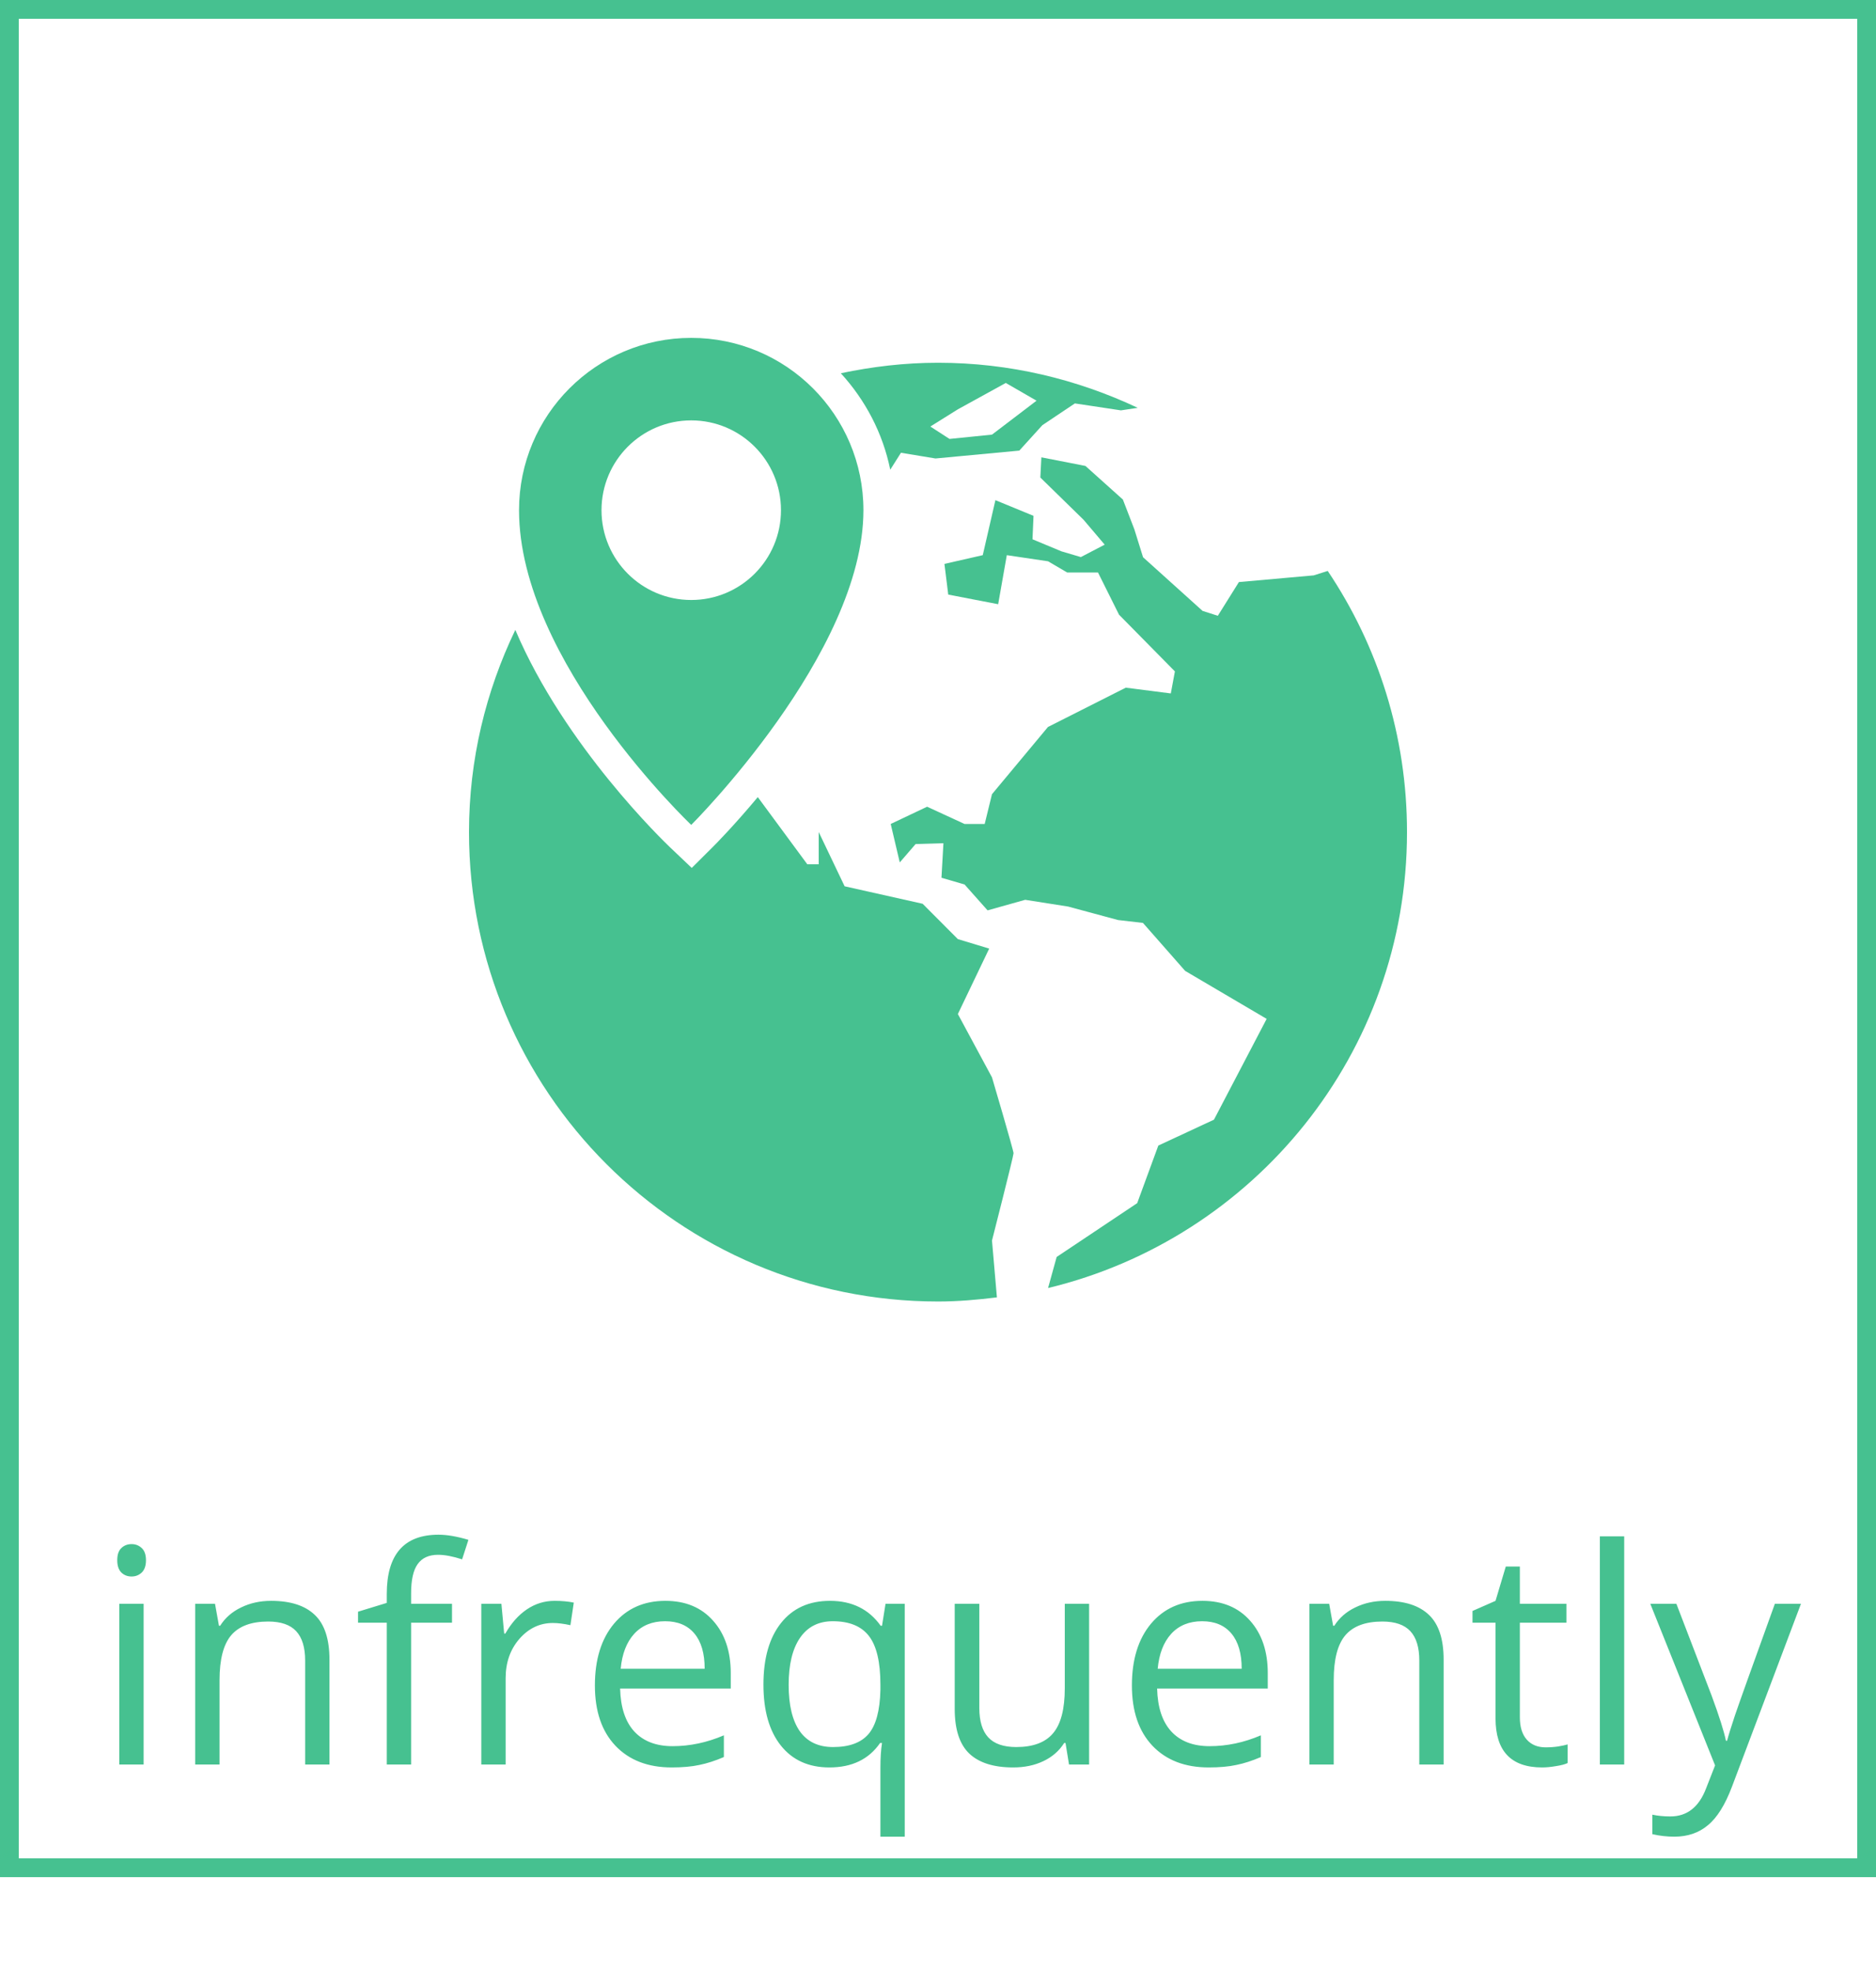 <svg width="100" height="105" viewBox="0 0 100 105" fill="none" xmlns="http://www.w3.org/2000/svg">
<path d="M7.656 94H6.359V85.438H7.656V94ZM6.25 83.117C6.25 82.82 6.323 82.604 6.469 82.469C6.615 82.328 6.797 82.258 7.016 82.258C7.224 82.258 7.404 82.328 7.555 82.469C7.706 82.609 7.781 82.826 7.781 83.117C7.781 83.409 7.706 83.628 7.555 83.773C7.404 83.914 7.224 83.984 7.016 83.984C6.797 83.984 6.615 83.914 6.469 83.773C6.323 83.628 6.25 83.409 6.25 83.117ZM16.266 94V88.461C16.266 87.763 16.107 87.242 15.789 86.898C15.471 86.555 14.974 86.383 14.297 86.383C13.401 86.383 12.745 86.625 12.328 87.109C11.912 87.594 11.703 88.393 11.703 89.508V94H10.406V85.438H11.461L11.672 86.609H11.734C12 86.188 12.372 85.862 12.852 85.633C13.331 85.398 13.865 85.281 14.453 85.281C15.484 85.281 16.26 85.531 16.781 86.031C17.302 86.526 17.562 87.32 17.562 88.414V94H16.266ZM24.094 86.445H21.914V94H20.617V86.445H19.086V85.859L20.617 85.391V84.914C20.617 82.81 21.537 81.758 23.375 81.758C23.828 81.758 24.359 81.849 24.969 82.031L24.633 83.07C24.133 82.909 23.706 82.828 23.352 82.828C22.862 82.828 22.5 82.992 22.266 83.32C22.031 83.643 21.914 84.164 21.914 84.883V85.438H24.094V86.445ZM29.562 85.281C29.943 85.281 30.284 85.312 30.586 85.375L30.406 86.578C30.052 86.5 29.74 86.461 29.469 86.461C28.776 86.461 28.182 86.742 27.688 87.305C27.198 87.867 26.953 88.568 26.953 89.406V94H25.656V85.438H26.727L26.875 87.023H26.938C27.255 86.466 27.638 86.037 28.086 85.734C28.534 85.432 29.026 85.281 29.562 85.281ZM35.805 94.156C34.539 94.156 33.539 93.771 32.805 93C32.075 92.229 31.711 91.159 31.711 89.789C31.711 88.409 32.05 87.312 32.727 86.5C33.409 85.688 34.323 85.281 35.469 85.281C36.542 85.281 37.391 85.635 38.016 86.344C38.641 87.047 38.953 87.977 38.953 89.133V89.953H33.055C33.081 90.958 33.333 91.721 33.812 92.242C34.297 92.763 34.977 93.023 35.852 93.023C36.773 93.023 37.685 92.831 38.586 92.445V93.602C38.128 93.799 37.693 93.94 37.281 94.023C36.875 94.112 36.383 94.156 35.805 94.156ZM35.453 86.367C34.766 86.367 34.216 86.591 33.805 87.039C33.398 87.487 33.159 88.107 33.086 88.898H37.562C37.562 88.081 37.38 87.456 37.016 87.023C36.651 86.586 36.13 86.367 35.453 86.367ZM44.406 93.07C45.271 93.07 45.901 92.838 46.297 92.375C46.693 91.912 46.904 91.13 46.93 90.031V89.742C46.93 88.544 46.727 87.682 46.32 87.156C45.914 86.63 45.271 86.367 44.391 86.367C43.63 86.367 43.047 86.664 42.641 87.258C42.24 87.846 42.039 88.68 42.039 89.758C42.039 90.836 42.237 91.659 42.633 92.227C43.034 92.789 43.625 93.07 44.406 93.07ZM44.211 94.156C43.107 94.156 42.245 93.768 41.625 92.992C41.005 92.216 40.695 91.133 40.695 89.742C40.695 88.341 41.008 87.247 41.633 86.461C42.258 85.674 43.128 85.281 44.242 85.281C45.414 85.281 46.315 85.724 46.945 86.609H47.016L47.203 85.438H48.227V97.844H46.93V94.18C46.93 93.659 46.958 93.216 47.016 92.852H46.914C46.315 93.721 45.414 94.156 44.211 94.156ZM52.203 85.438V90.992C52.203 91.69 52.362 92.211 52.68 92.555C52.997 92.898 53.495 93.07 54.172 93.07C55.068 93.07 55.721 92.826 56.133 92.336C56.55 91.846 56.758 91.047 56.758 89.938V85.438H58.055V94H56.984L56.797 92.852H56.727C56.461 93.273 56.091 93.596 55.617 93.82C55.148 94.044 54.612 94.156 54.008 94.156C52.966 94.156 52.185 93.909 51.664 93.414C51.148 92.919 50.891 92.128 50.891 91.039V85.438H52.203ZM64.43 94.156C63.164 94.156 62.164 93.771 61.43 93C60.7 92.229 60.336 91.159 60.336 89.789C60.336 88.409 60.675 87.312 61.352 86.5C62.034 85.688 62.948 85.281 64.094 85.281C65.167 85.281 66.016 85.635 66.641 86.344C67.266 87.047 67.578 87.977 67.578 89.133V89.953H61.68C61.706 90.958 61.958 91.721 62.438 92.242C62.922 92.763 63.602 93.023 64.477 93.023C65.398 93.023 66.31 92.831 67.211 92.445V93.602C66.753 93.799 66.318 93.94 65.906 94.023C65.5 94.112 65.008 94.156 64.43 94.156ZM64.078 86.367C63.391 86.367 62.841 86.591 62.43 87.039C62.023 87.487 61.784 88.107 61.711 88.898H66.188C66.188 88.081 66.005 87.456 65.641 87.023C65.276 86.586 64.755 86.367 64.078 86.367ZM75.656 94V88.461C75.656 87.763 75.497 87.242 75.18 86.898C74.862 86.555 74.365 86.383 73.688 86.383C72.792 86.383 72.135 86.625 71.719 87.109C71.302 87.594 71.094 88.393 71.094 89.508V94H69.797V85.438H70.852L71.062 86.609H71.125C71.391 86.188 71.763 85.862 72.242 85.633C72.721 85.398 73.255 85.281 73.844 85.281C74.875 85.281 75.651 85.531 76.172 86.031C76.693 86.526 76.953 87.32 76.953 88.414V94H75.656ZM82.391 93.086C82.62 93.086 82.841 93.07 83.055 93.039C83.268 93.003 83.438 92.966 83.562 92.93V93.922C83.422 93.99 83.213 94.044 82.938 94.086C82.667 94.133 82.422 94.156 82.203 94.156C80.547 94.156 79.719 93.284 79.719 91.539V86.445H78.492V85.82L79.719 85.281L80.266 83.453H81.016V85.438H83.5V86.445H81.016V91.484C81.016 92 81.138 92.396 81.383 92.672C81.628 92.948 81.963 93.086 82.391 93.086ZM86.578 94H85.281V81.844H86.578V94ZM87.969 85.438H89.359L91.234 90.32C91.646 91.435 91.901 92.24 92 92.734H92.062C92.13 92.469 92.271 92.016 92.484 91.375C92.703 90.729 93.412 88.75 94.609 85.438H96L92.32 95.188C91.956 96.151 91.529 96.833 91.039 97.234C90.555 97.641 89.958 97.844 89.25 97.844C88.854 97.844 88.463 97.799 88.078 97.711V96.672C88.365 96.734 88.685 96.766 89.039 96.766C89.93 96.766 90.565 96.266 90.945 95.266L91.422 94.047L87.969 85.438Z" fill="#46C190"/>
<rect x="0.5" y="0.5" width="99" height="99" stroke="#46C190"/>
<path d="M36.846 43.945C36.846 43.945 46.025 34.809 46.025 27.181C46.025 22.11 41.916 18 36.846 18C31.777 18 27.667 22.11 27.667 27.181C27.667 35.241 36.846 43.945 36.846 43.945ZM32.063 27.181C32.063 24.536 34.205 22.395 36.846 22.395C39.487 22.395 41.63 24.536 41.63 27.181C41.63 29.822 39.487 31.963 36.846 31.963C34.205 31.963 32.063 29.822 32.063 27.181Z" fill="#46C190"/>
<path d="M70.774 30.415L70.028 30.652L66.04 31.008L64.916 32.804L64.103 32.544L60.93 29.685L60.467 28.199L59.855 26.612L57.859 24.822L55.51 24.363L55.455 25.439L57.758 27.688L58.885 29.015L57.615 29.677L56.582 29.372L55.037 28.729L55.091 27.48L53.06 26.645L52.386 29.575L50.343 30.04L50.546 31.675L53.207 32.188L53.668 29.575L55.866 29.901L56.887 30.499H58.529L59.65 32.747L62.628 35.767L62.41 36.941L60.009 36.634L55.862 38.728L52.877 42.31L52.489 43.895H51.415L49.419 42.976L47.479 43.895L47.962 45.943L48.806 44.965L50.289 44.922L50.185 46.76L51.415 47.118L52.643 48.498L54.647 47.935L56.938 48.295L59.595 49.012L60.925 49.166L63.173 51.721L67.519 54.278L64.71 59.648L61.744 61.027L60.618 64.095L56.325 66.962L55.867 68.617C66.836 65.975 75 56.121 75 44.334C75.003 39.178 73.444 34.389 70.774 30.415Z" fill="#46C190"/>
<path d="M52.878 57.395L51.059 54.02L52.729 50.534L51.059 50.029L49.181 48.146L45.023 47.215L43.642 44.325V46.042H43.033L40.394 42.464C39.106 44.005 38.128 44.99 38.006 45.11L36.874 46.237L35.716 45.138C35.418 44.852 30.099 39.753 27.469 33.556C25.9 36.819 25 40.463 25 44.325C25 58.136 36.193 69.334 50.003 69.334C51.066 69.334 52.108 69.241 53.14 69.114L52.878 66.087C52.878 66.087 54.027 61.587 54.027 61.436C54.027 61.282 52.878 57.395 52.878 57.395Z" fill="#46C190"/>
<path d="M48.026 24.12L49.867 24.424L54.334 24.005L55.562 22.651L57.296 21.491L59.752 21.861L60.647 21.726C57.413 20.204 53.814 19.324 50.003 19.324C48.223 19.324 46.495 19.532 44.82 19.884C46.121 21.305 47.056 23.065 47.455 25.022L48.026 24.12ZM51.059 21.806L53.614 20.401L55.253 21.346L52.878 23.154L50.614 23.383L49.592 22.722L51.059 21.806Z" fill="#46C190"/>
</svg>
